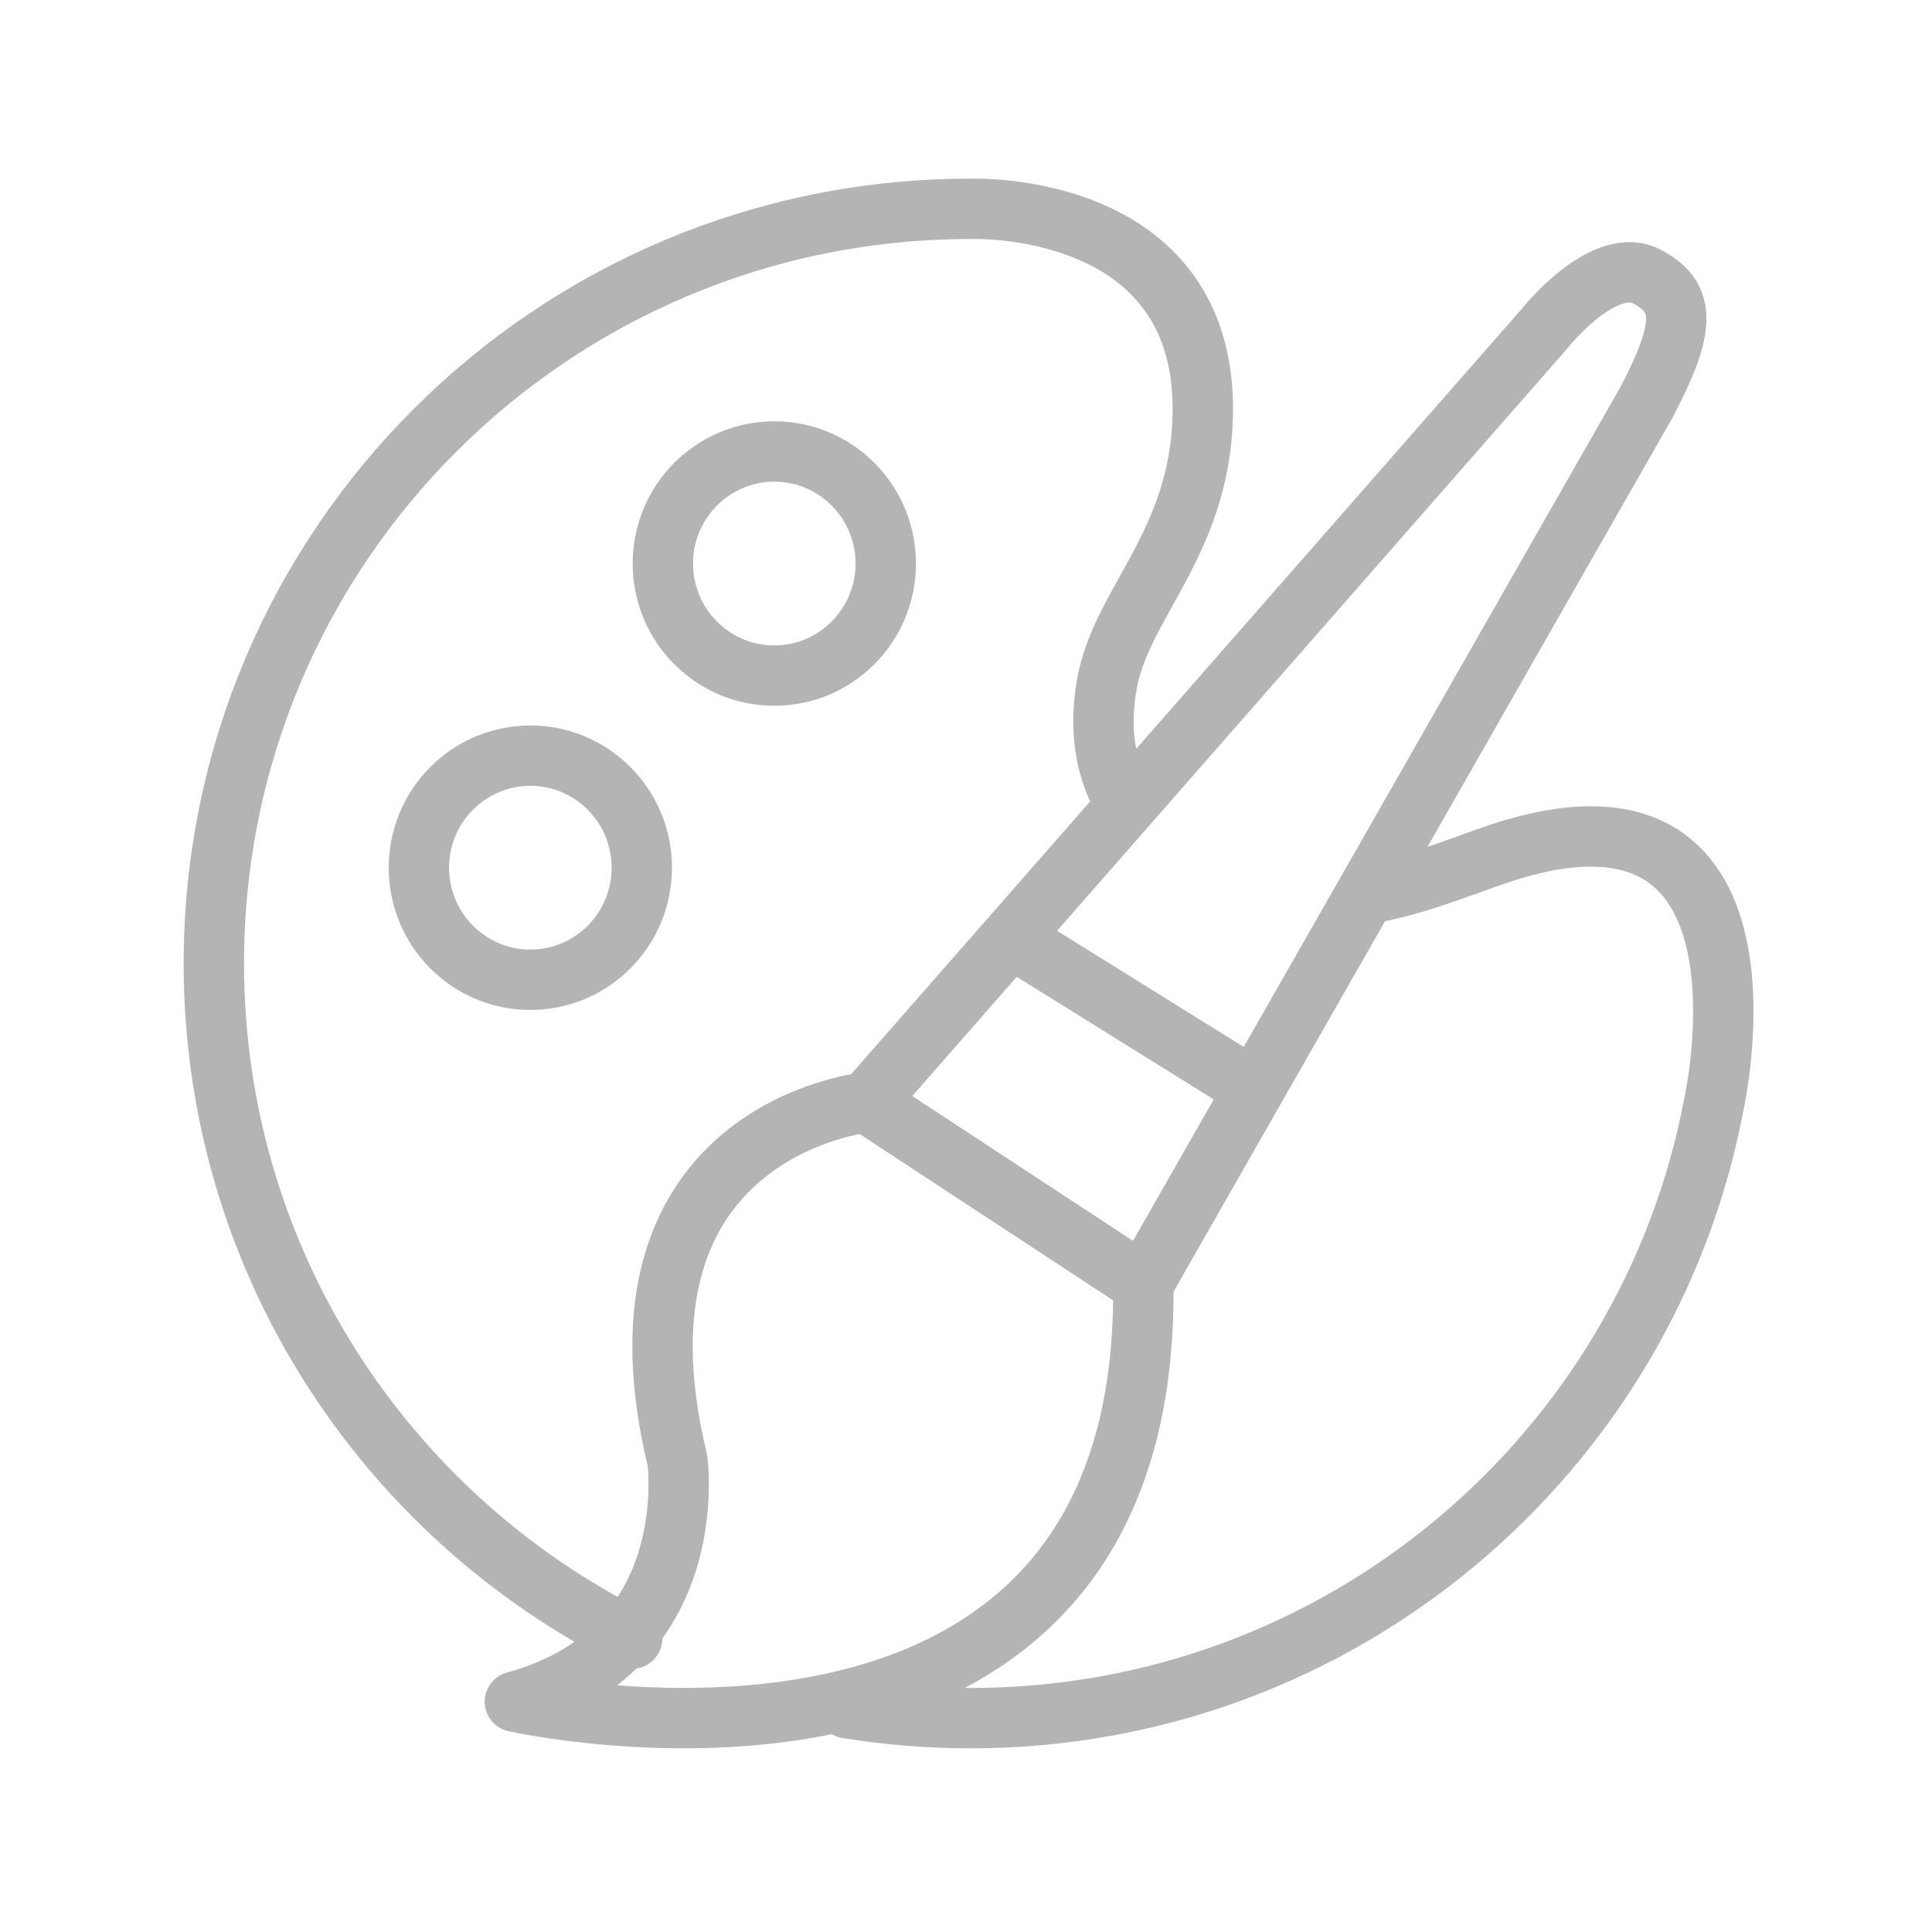 <?xml version="1.0" encoding="iso-8859-1"?>
<!-- Generator: Adobe Illustrator 18.1.1, SVG Export Plug-In . SVG Version: 6.00 Build 0)  -->
<!DOCTYPE svg PUBLIC "-//W3C//DTD SVG 1.1//EN" "http://www.w3.org/Graphics/SVG/1.1/DTD/svg11.dtd">
<svg version="1.1" id="&#x56FE;&#x5C42;_1" xmlns:x="http://ns.adobe.com/Extensibility/1.0/" xmlns:i="http://ns.adobe.com/AdobeIllustrator/10.0/" xmlns:graph="http://ns.adobe.com/Graphs/1.0/"
	 xmlns="http://www.w3.org/2000/svg" xmlns:xlink="http://www.w3.org/1999/xlink" x="0px" y="0px" viewBox="0 0 32 32"
	 enable-background="new 0 0 32 32" xml:space="preserve">
<path fill="none" stroke="#B4B4B4" stroke-linecap="round" stroke-linejoin="round" stroke-miterlimit="10" d="M14.027,28.292
	c0.666,0.109,1.35,0.166,2.047,0.166c6.121,0,11.218-4.378,12.313-10.167c0,0,1.244-5.545-3.287-4.237
	c-0.642,0.185-1.464,0.566-2.347,0.731"/>
<path fill="none" stroke="#B4B4B4" stroke-linecap="round" stroke-linejoin="round" stroke-miterlimit="10" d="M18.574,13.195
	c-0.267-0.503-0.373-1.124-0.24-1.868c0.239-1.342,1.531-2.318,1.587-4.424c0.097-3.604-3.848-3.444-3.848-3.444
	c-6.921,0-12.531,5.596-12.531,12.499c0,4.894,2.82,9.132,6.928,11.183"/>
<path fill="none" stroke="#B4B4B4" stroke-linecap="round" stroke-linejoin="round" stroke-miterlimit="10" d="M14.354,18.258
	c0,0-4.461,0.441-3.134,5.933c0,0,0.442,3.138-2.692,3.994c0,0,10.529,2.379,10.408-6.92L14.354,18.258z"/>
<path fill="none" stroke="#B4B4B4" stroke-linecap="round" stroke-linejoin="round" stroke-miterlimit="10" d="M14.354,18.258
	L25.577,5.45c0,0,1.03-1.306,1.757-0.838c0.583,0.335,0.583,0.823-0.062,2.05l-8.337,14.603L14.354,18.258z"/>
<line fill="none" stroke="#B4B4B4" stroke-linecap="round" stroke-linejoin="round" stroke-miterlimit="10" x1="16.943" y1="15.654" x2="20.528" y2="17.885"/>
<ellipse fill="none" stroke="#B4B4B4" stroke-linecap="round" stroke-linejoin="round" stroke-miterlimit="10" cx="12.825" cy="9.334" rx="1.846" ry="1.856"/>
<ellipse fill="none" stroke="#B4B4B4" stroke-linecap="round" stroke-linejoin="round" stroke-miterlimit="10" cx="8.784" cy="14.372" rx="1.846" ry="1.856"/>
</svg>
